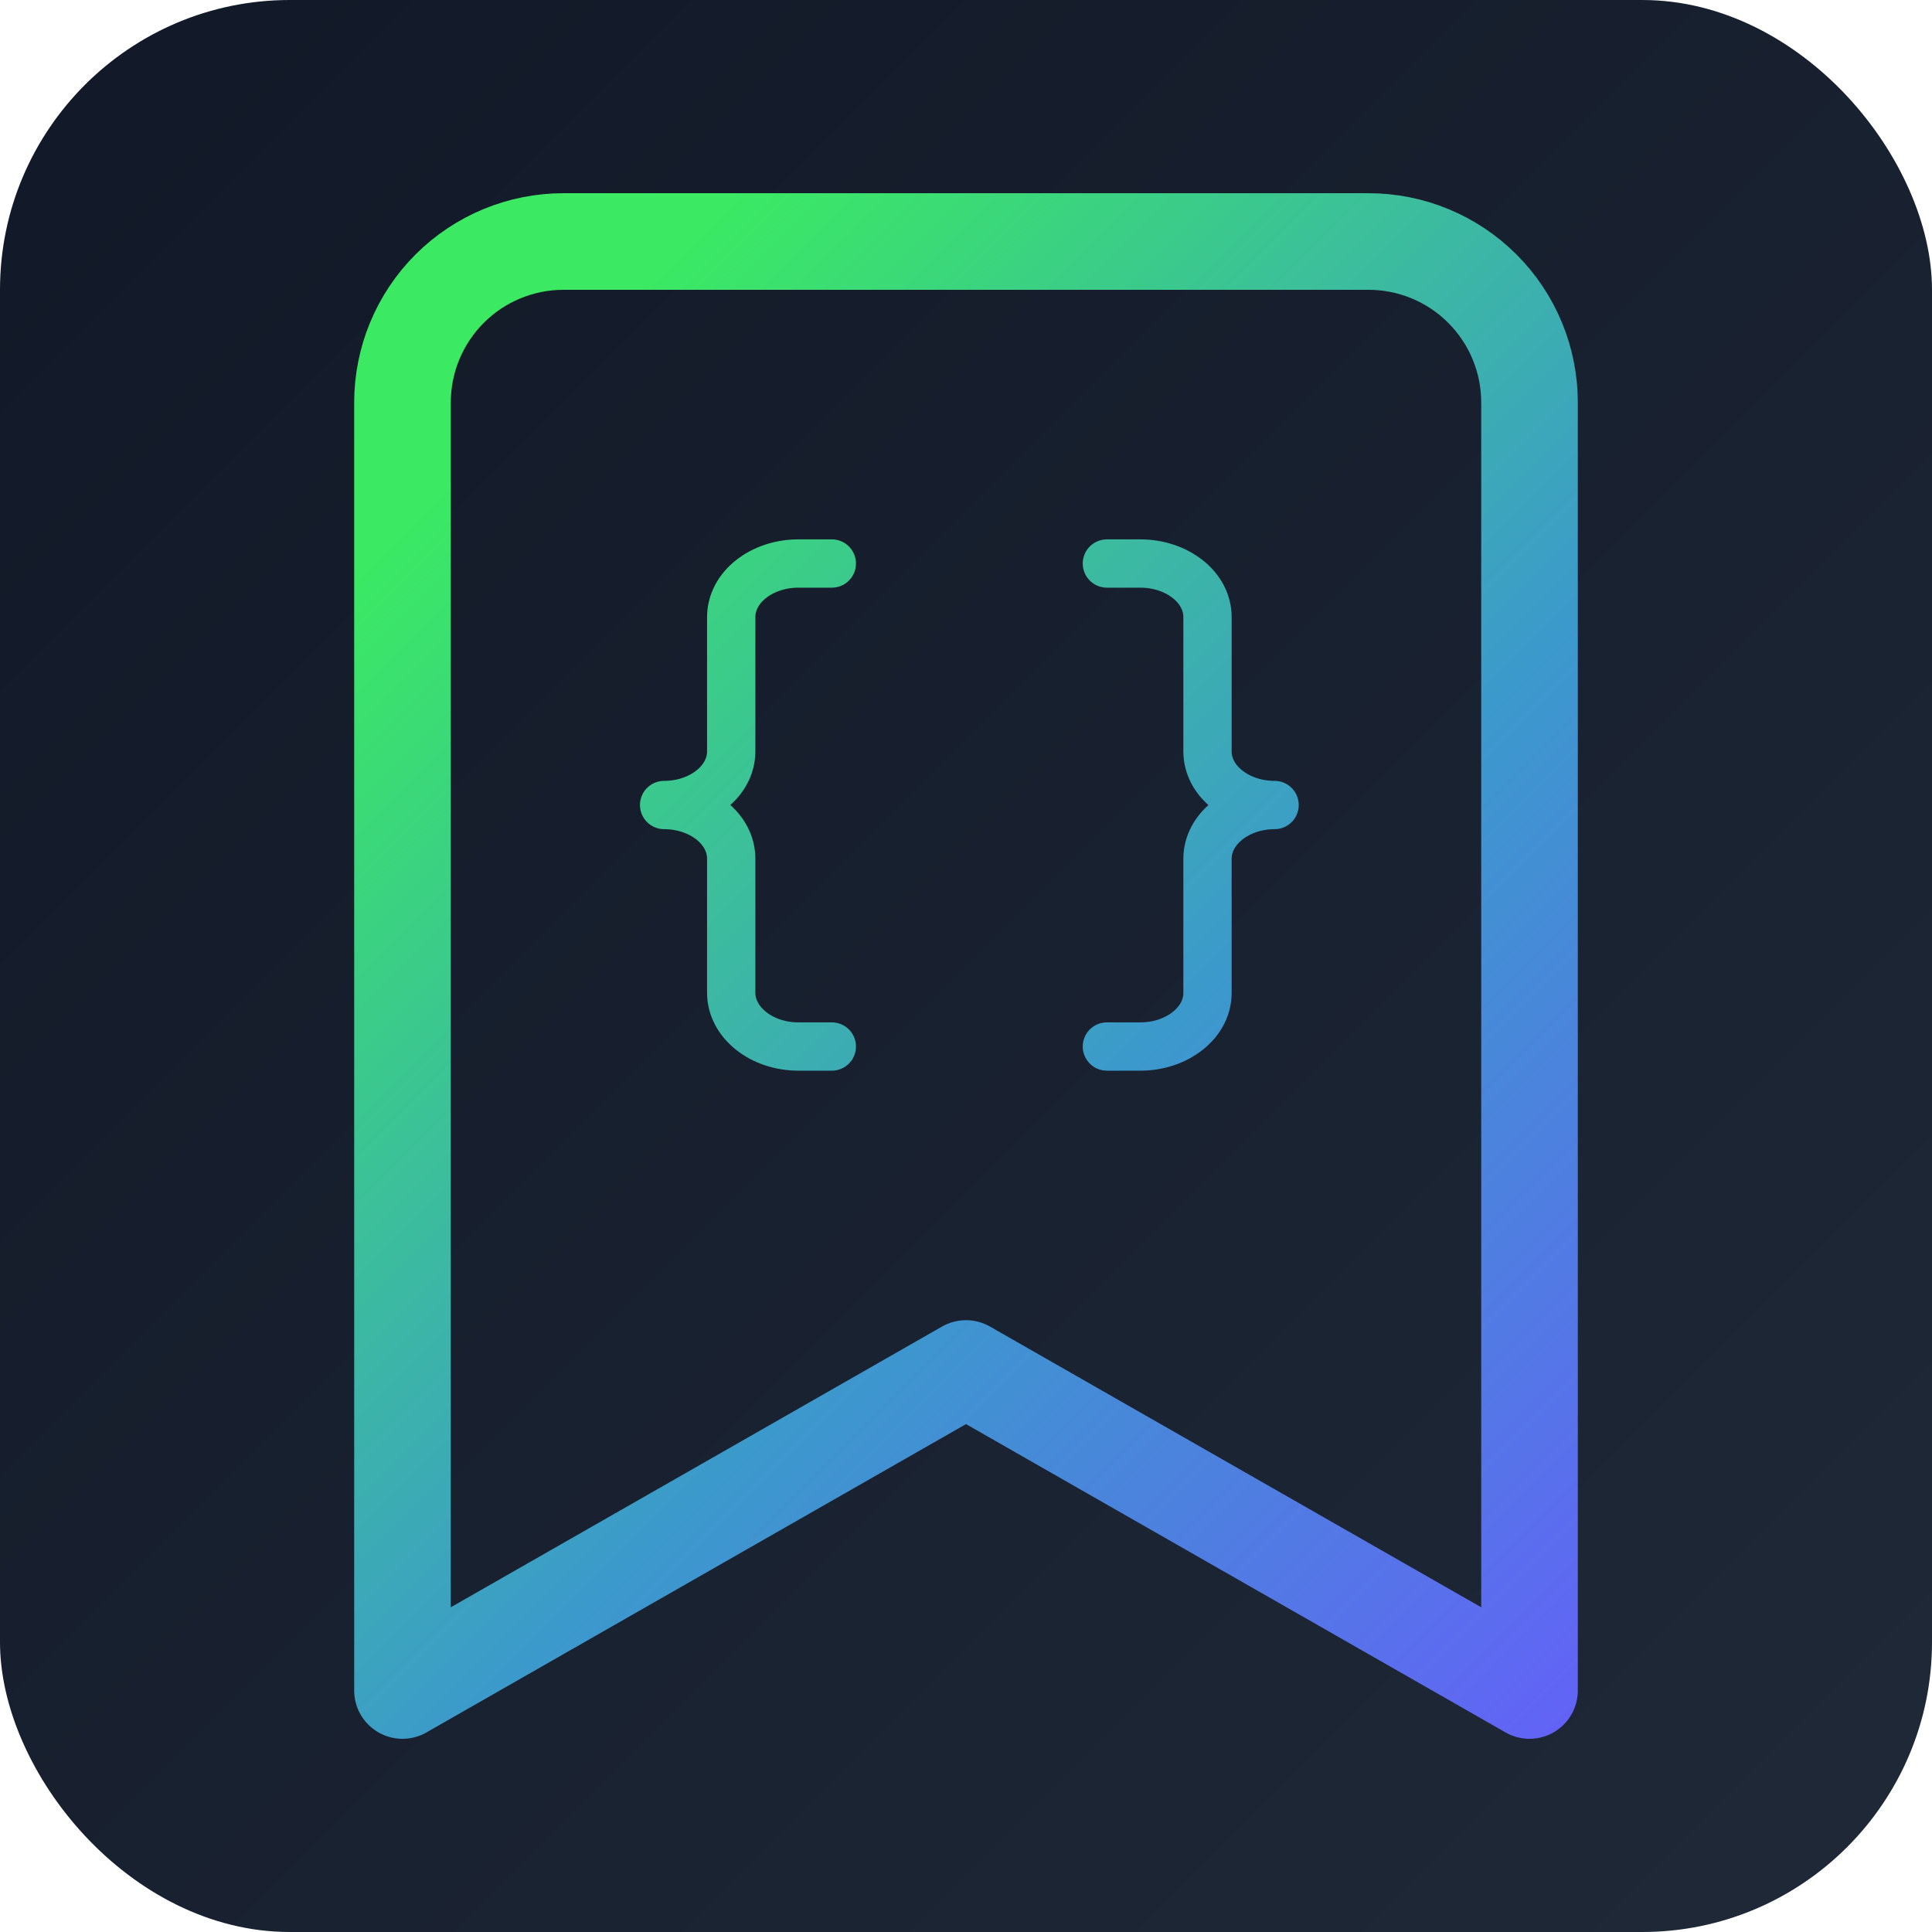 <svg width="40" height="40" viewBox="0 0 40 40" fill="none" xmlns="http://www.w3.org/2000/svg">
    <!-- Background rounded square with a different RGB gradient -->
    <rect width="40" height="40" rx="6" fill="url(#bgGradient)"/>

    <!-- Bookmark outline -->
    <path d="M31.667 35L20 28.333L8.333 35V8.333C8.333 7.449 8.685 6.601 9.31 5.976C9.935 5.351 10.783 5 11.667 5H28.333C29.217 5 30.065 5.351 30.69 5.976C31.316 6.601 31.667 7.449 31.667 8.333V35Z"
          stroke="url(#iconGradient)" stroke-width="2" stroke-linecap="round" stroke-linejoin="round"/>

    <!-- Braces -->
    <g clip-path="url(#clip0)">
        <path d="M17.222 11.667H16.528C16.159 11.667 15.808 11.784 15.546 11.992C15.284 12.2 15.139 12.48 15.139 12.778V15.556C15.139 15.854 14.993 16.133 14.732 16.341C14.47 16.55 14.118 16.667 13.75 16.667C14.118 16.667 14.47 16.784 14.732 16.992C14.993 17.2 15.139 17.48 15.139 17.778V20.556C15.139 21.167 15.764 21.667 16.528 21.667H17.222"
              stroke="url(#iconGradient)" stroke-linecap="round" stroke-linejoin="round"/>
        <path d="M22.917 21.667H23.611C23.98 21.667 24.331 21.55 24.593 21.341C24.855 21.133 25 20.854 25 20.556V17.778C25 17.167 25.625 16.667 26.389 16.667C26.02 16.667 25.669 16.55 25.407 16.341C25.145 16.133 25 15.854 25 15.556V12.778C25 12.48 24.855 12.2 24.593 11.992C24.331 11.784 23.98 11.667 23.611 11.667H22.917"
              stroke="url(#iconGradient)" stroke-linecap="round" stroke-linejoin="round"/>
    </g>

    <defs>
        <linearGradient id="bgGradient" x1="0" y1="0" x2="40" y2="40" gradientUnits="userSpaceOnUse">
            <stop offset="0%" stop-color="#111827"/>
            <stop offset="100%" stop-color="#1f2937"/>
        </linearGradient>

        <linearGradient id="iconGradient" x1="2.942" y1="4.9" x2="37.777" y2="39.734" gradientUnits="userSpaceOnUse">
            <stop offset="0.159" stop-color="#3BEA62"/>
            <stop offset="0.54" stop-color="#3C99CC"/>
            <stop offset="0.937" stop-color="#6B57FF"/>
        </linearGradient>

        <clipPath id="clip0">
            <rect width="16.667" height="13.333" fill="white" transform="translate(11.667 10)"/>
        </clipPath>
    </defs>
</svg>
